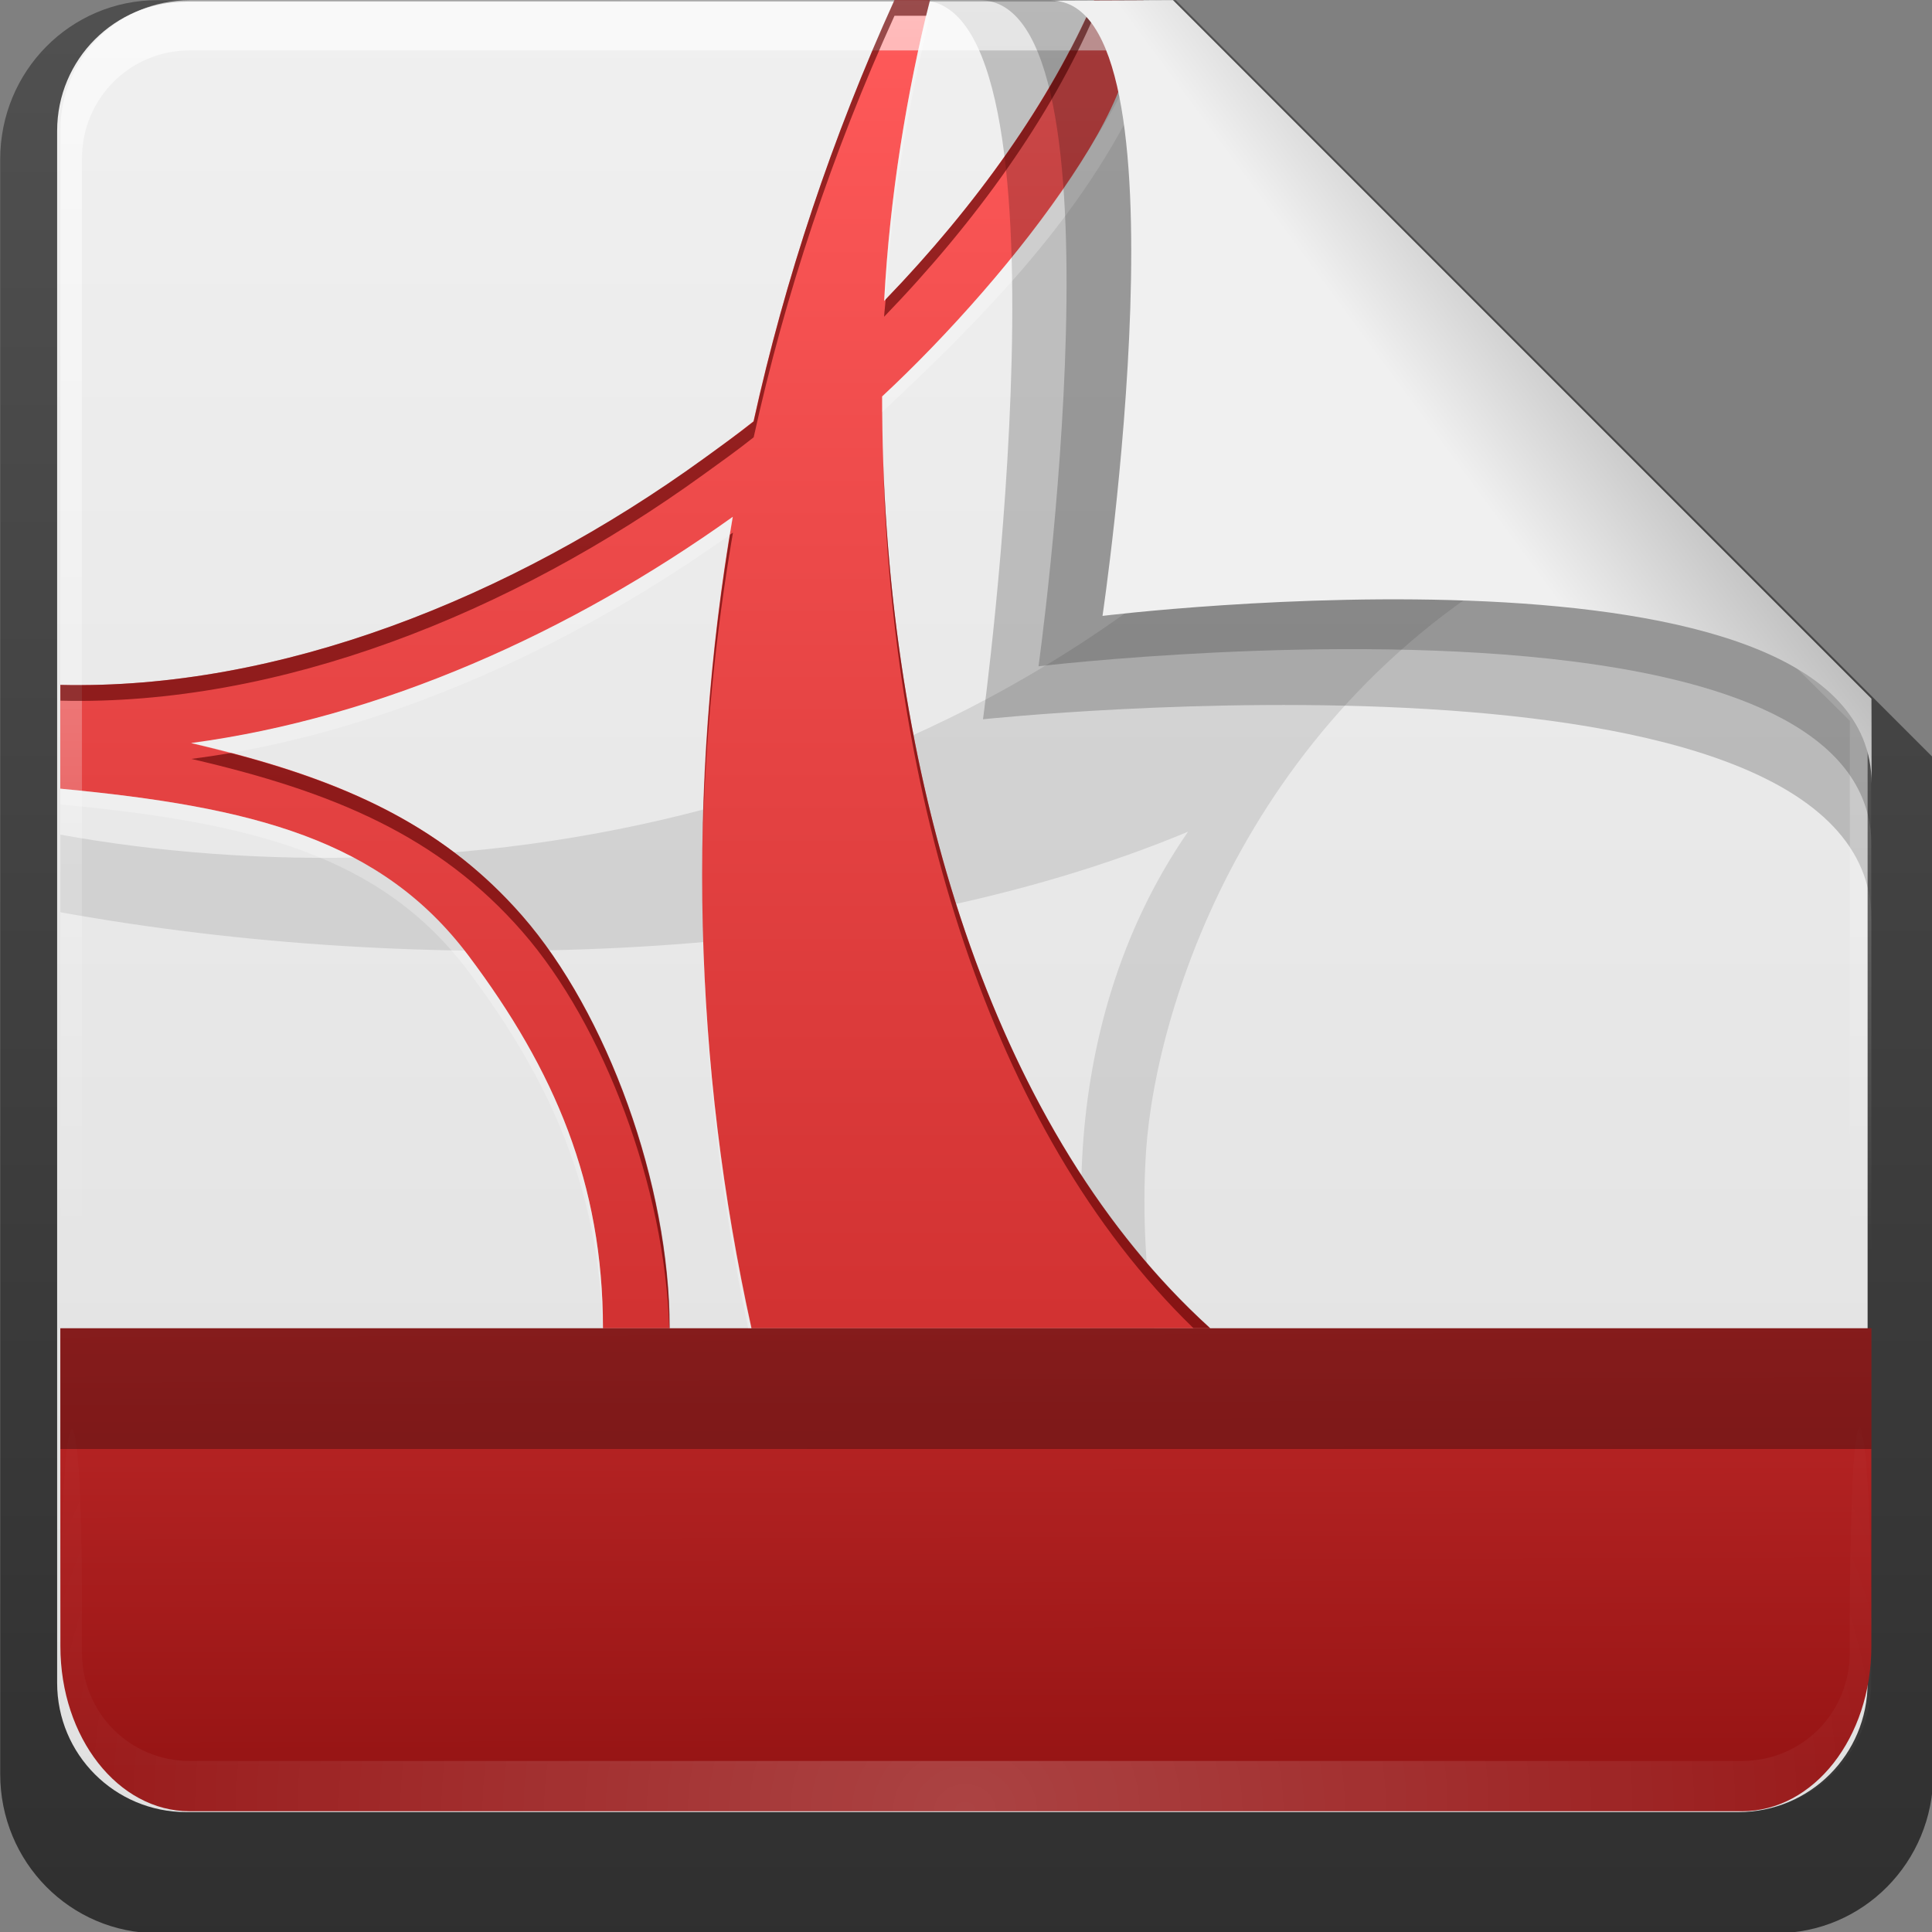 <svg height="16" width="16" xmlns="http://www.w3.org/2000/svg" xmlns:xlink="http://www.w3.org/1999/xlink"><rect width="100%" height="100%" fill="#808080" stroke="none"/><linearGradient id="a" gradientTransform="matrix(.687 0 0 .699 -3.695 22.217)" gradientUnits="userSpaceOnUse" x1="32.892" x2="36.358" y1="8.059" y2="5.457"><stop offset="0" stop-color="#f0f0f0"/><stop offset="1" stop-color="#b0b0b0"/></linearGradient><radialGradient id="b" cx="48" cy="90.172" gradientTransform="matrix(.295 0 0 .255 -.171 22)" gradientUnits="userSpaceOnUse" r="42" xlink:href="#c"/><linearGradient id="c"><stop offset="0" stop-color="#fff"/><stop offset="1" stop-color="#fff" stop-opacity="0"/></linearGradient><linearGradient id="d" gradientTransform="matrix(0 -.325 .255 0 1.755 46.951)" gradientUnits="userSpaceOnUse" x1="7.371" x2="23.766" y1="51.47" y2="51.433"><stop offset="0" stop-color="#961414"/><stop offset="1" stop-color="#be2828"/></linearGradient><linearGradient id="e" gradientUnits="userSpaceOnUse" x1="248.077" x2="248.077" y1="-62.66" y2="-98.665"><stop offset="0" stop-color="#e0e0e0"/><stop offset="1" stop-color="#f0f0f0"/></linearGradient><linearGradient id="f" gradientTransform="matrix(.255 0 0 .256 1.755 22.038)" gradientUnits="userSpaceOnUse" x1="36.357" x2="36.357" xlink:href="#c" y1="6" y2="63.893"/><linearGradient id="g" gradientTransform="matrix(.884 0 0 -.884 10.163 89.362)" gradientUnits="userSpaceOnUse" x1="32.251" x2="32.251" y1="6.132" y2="90.239"><stop offset="0"/><stop offset="1" stop-opacity=".588"/></linearGradient><linearGradient id="h" gradientUnits="userSpaceOnUse" x1="12.758" x2="12.758" y1="39.129" y2="23.646"><stop offset="0" stop-color="#d23232"/><stop offset="1" stop-color="#ff5a5a"/></linearGradient><g transform="matrix(.7 0 0 .7 -1.8 -16.5)"><path d="m21.511 84.058h62.164c3.348 0 6.044-2.727 6.044-6.115v-39.038l-29.099-29.099h-39.109c-3.348 0-6.044 2.727-6.044 6.115v62.022c0 3.388 2.696 6.115 6.044 6.115z" fill="url(#g)" opacity=".63" transform="matrix(.308 0 0 .308 -2.19 20.553)"/><path d="m232.648-98.66h19.543l13.886 13.886v19.543c0 1.425-1.147 2.571-2.571 2.571h-30.857c-1.425 0-2.571-1.147-2.571-2.571v-30.857c0-1.425 1.147-2.571 2.571-2.571z" fill="url(#e)" transform="matrix(.595 0 0 .595 -133.649 82.293)"/><g fill-rule="evenodd"><path d="m19 27.816c-4.399 5.674-11.178 6.449-15.714 5.63v.918c4.259.769 9.531.639 13.341-.953-.821 1.188-1.164 2.519-1.245 3.73-.052.779.001 1.513.088 2.146h.754c-.09-.61-.144-1.33-.094-2.093.118-1.766 1.269-5.369 4.902-7.213z" opacity=".1"/><path d="m13.156 23.572c-.739 1.626-1.298 3.299-1.67 4.984-.193.153-.389.297-.589.442-2.289 1.657-5.036 2.74-7.612 2.676v1.228c2.279.215 3.795.601 4.828 1.974 1.021 1.358 1.592 2.7 1.592 4.41h.786c0-1.705-.74-3.73-1.74-4.877-.988-1.133-2.236-1.658-3.919-2.047 2.25-.301 4.485-1.302 6.408-2.676-.555 3.222-.464 6.493.221 9.6h5.426c-2.711-2.458-3.884-6.865-3.879-11.024 1.529-1.423 3.521-3.953 2.797-4.69h-.293c-.517 1.197-1.384 2.426-2.48 3.56.067-1.253.267-2.453.54-3.56z" fill="url(#h)"/><path d="m13.46 23.574c1.892 0 .741 8.507.741 8.507s10.512-1.113 10.512 2.371c0-.849-.002-2.614-.002-2.614l-8.264-8.264z" opacity=".2" stroke-width=".569"/></g><path d="m4.816 23.574c-.848 0-1.53.685-1.53 1.537v.512 16.803c1.18 2.491.306 1.772.255.256v-16.721-.512c0-.712.566-1.281 1.275-1.281h.51 10.611.51l8.009 7.931v.512 10.07c-.718 1.884.255 2.134.255-.256v-10.07-.512l-8.264-8.27z" fill="url(#f)" opacity=".6"/><path d="m13.154 23.571c-.739 1.626-1.295 3.301-1.666 4.987-.193.153-.39.293-.59.438-2.289 1.657-5.036 2.741-7.612 2.678v.187c2.576.064 5.322-1.02 7.612-2.678.201-.145.398-.285.59-.438.371-1.686.928-3.361 1.666-4.987h.374c.015-.062.032-.125.047-.187zm2.362 0c-.515 1.191-1.38 2.414-2.467 3.543-.004.068-.014.136-.018.205 1.096-1.134 1.967-2.363 2.485-3.56h.754c.026-.063-.193-.124-.169-.187zm-2.496 5.472c.1 3.875 1.227 7.873 3.671 10.242h.199c-2.542-2.305-3.735-6.322-3.87-10.242zm-1.777.83c-.011.008-.024.015-.035.023-.196 1.2-.301 2.405-.322 3.607.029-1.211.149-2.422.357-3.63zm-5.945 2.607c-.154.027-.308.05-.462.07 1.683.389 2.929.913 3.917 2.046.964 1.105 1.685 3.025 1.736 4.689h.006c0-1.705-.742-3.729-1.742-4.876-.894-1.025-2.005-1.55-3.455-1.929z" fill="#500" fill-rule="evenodd" opacity=".6"/><path d="m3.286 43.049c0 1.081.683 1.951 1.53 1.951h18.365c.848 0 1.53-.87 1.53-1.951v-3.763h-21.426z" fill="url(#d)"/><path d="m4.816 45c-.848 0-1.53-.685-1.53-1.537v-.595c.01-3.114.255-3.181.255-.256v.512c0 .712.566 1.281 1.275 1.281h.51 17.345.51c.71 0 1.275-.568 1.275-1.281v-.512c.025-3.472.255-2.284.255.256v.595c-0.0.851-.683 1.537-1.53 1.537z" fill="url(#b)" opacity=".2"/><path d="m13.528 23.759c-.25 1.055-.434 2.19-.497 3.373.006-.006.012-.012.018-.018.077-1.179.268-2.309.526-3.356zm2.742 0c-.64 1.571-1.792 3.133-3.262 4.501-0.0.062-0.0.125 0 .187 1.529-1.423 2.662-2.686 3.284-4.32zm-5.028 5.928c-1.924 1.374-4.157 2.376-6.407 2.678.16.037.31.077.462.117 2.08-.366 4.127-1.316 5.91-2.584.011-.07.023-.14.035-.21zm-7.957 3.215v.187c2.279.215 3.797.603 4.829 1.976.983 1.307 1.544 2.6 1.584 4.221h.006c0-1.71-.569-3.05-1.59-4.408-1.032-1.373-2.55-1.761-4.829-1.976zm7.6 1.625c.027 1.608.208 3.204.538 4.759h.041c-.343-1.554-.54-3.15-.579-4.759z" fill="#fff" fill-opacity=".314" fill-rule="evenodd" opacity=".8"/><path d="m14.164 23.574c1.789 0 .694 7.88.694 7.88s3.488-.415 6.314-.058c1.924.243 3.541.845 3.541 2.179 0-.803-0-1.737-0-1.737l-8.264-8.264z" fill-rule="evenodd" opacity=".2" stroke-width=".538"/><path d="m15.008 23.579c1.686 0 .607 7.279.607 7.279s9.099-1.118 9.099 1.986c0-.756-.002-1.007-.002-1.007l-8.264-8.264z" fill="url(#a)" fill-rule="evenodd" stroke-width=".507"/></g><path d="m.5 11h14.998v1h-14.998z" opacity=".3"/></svg>